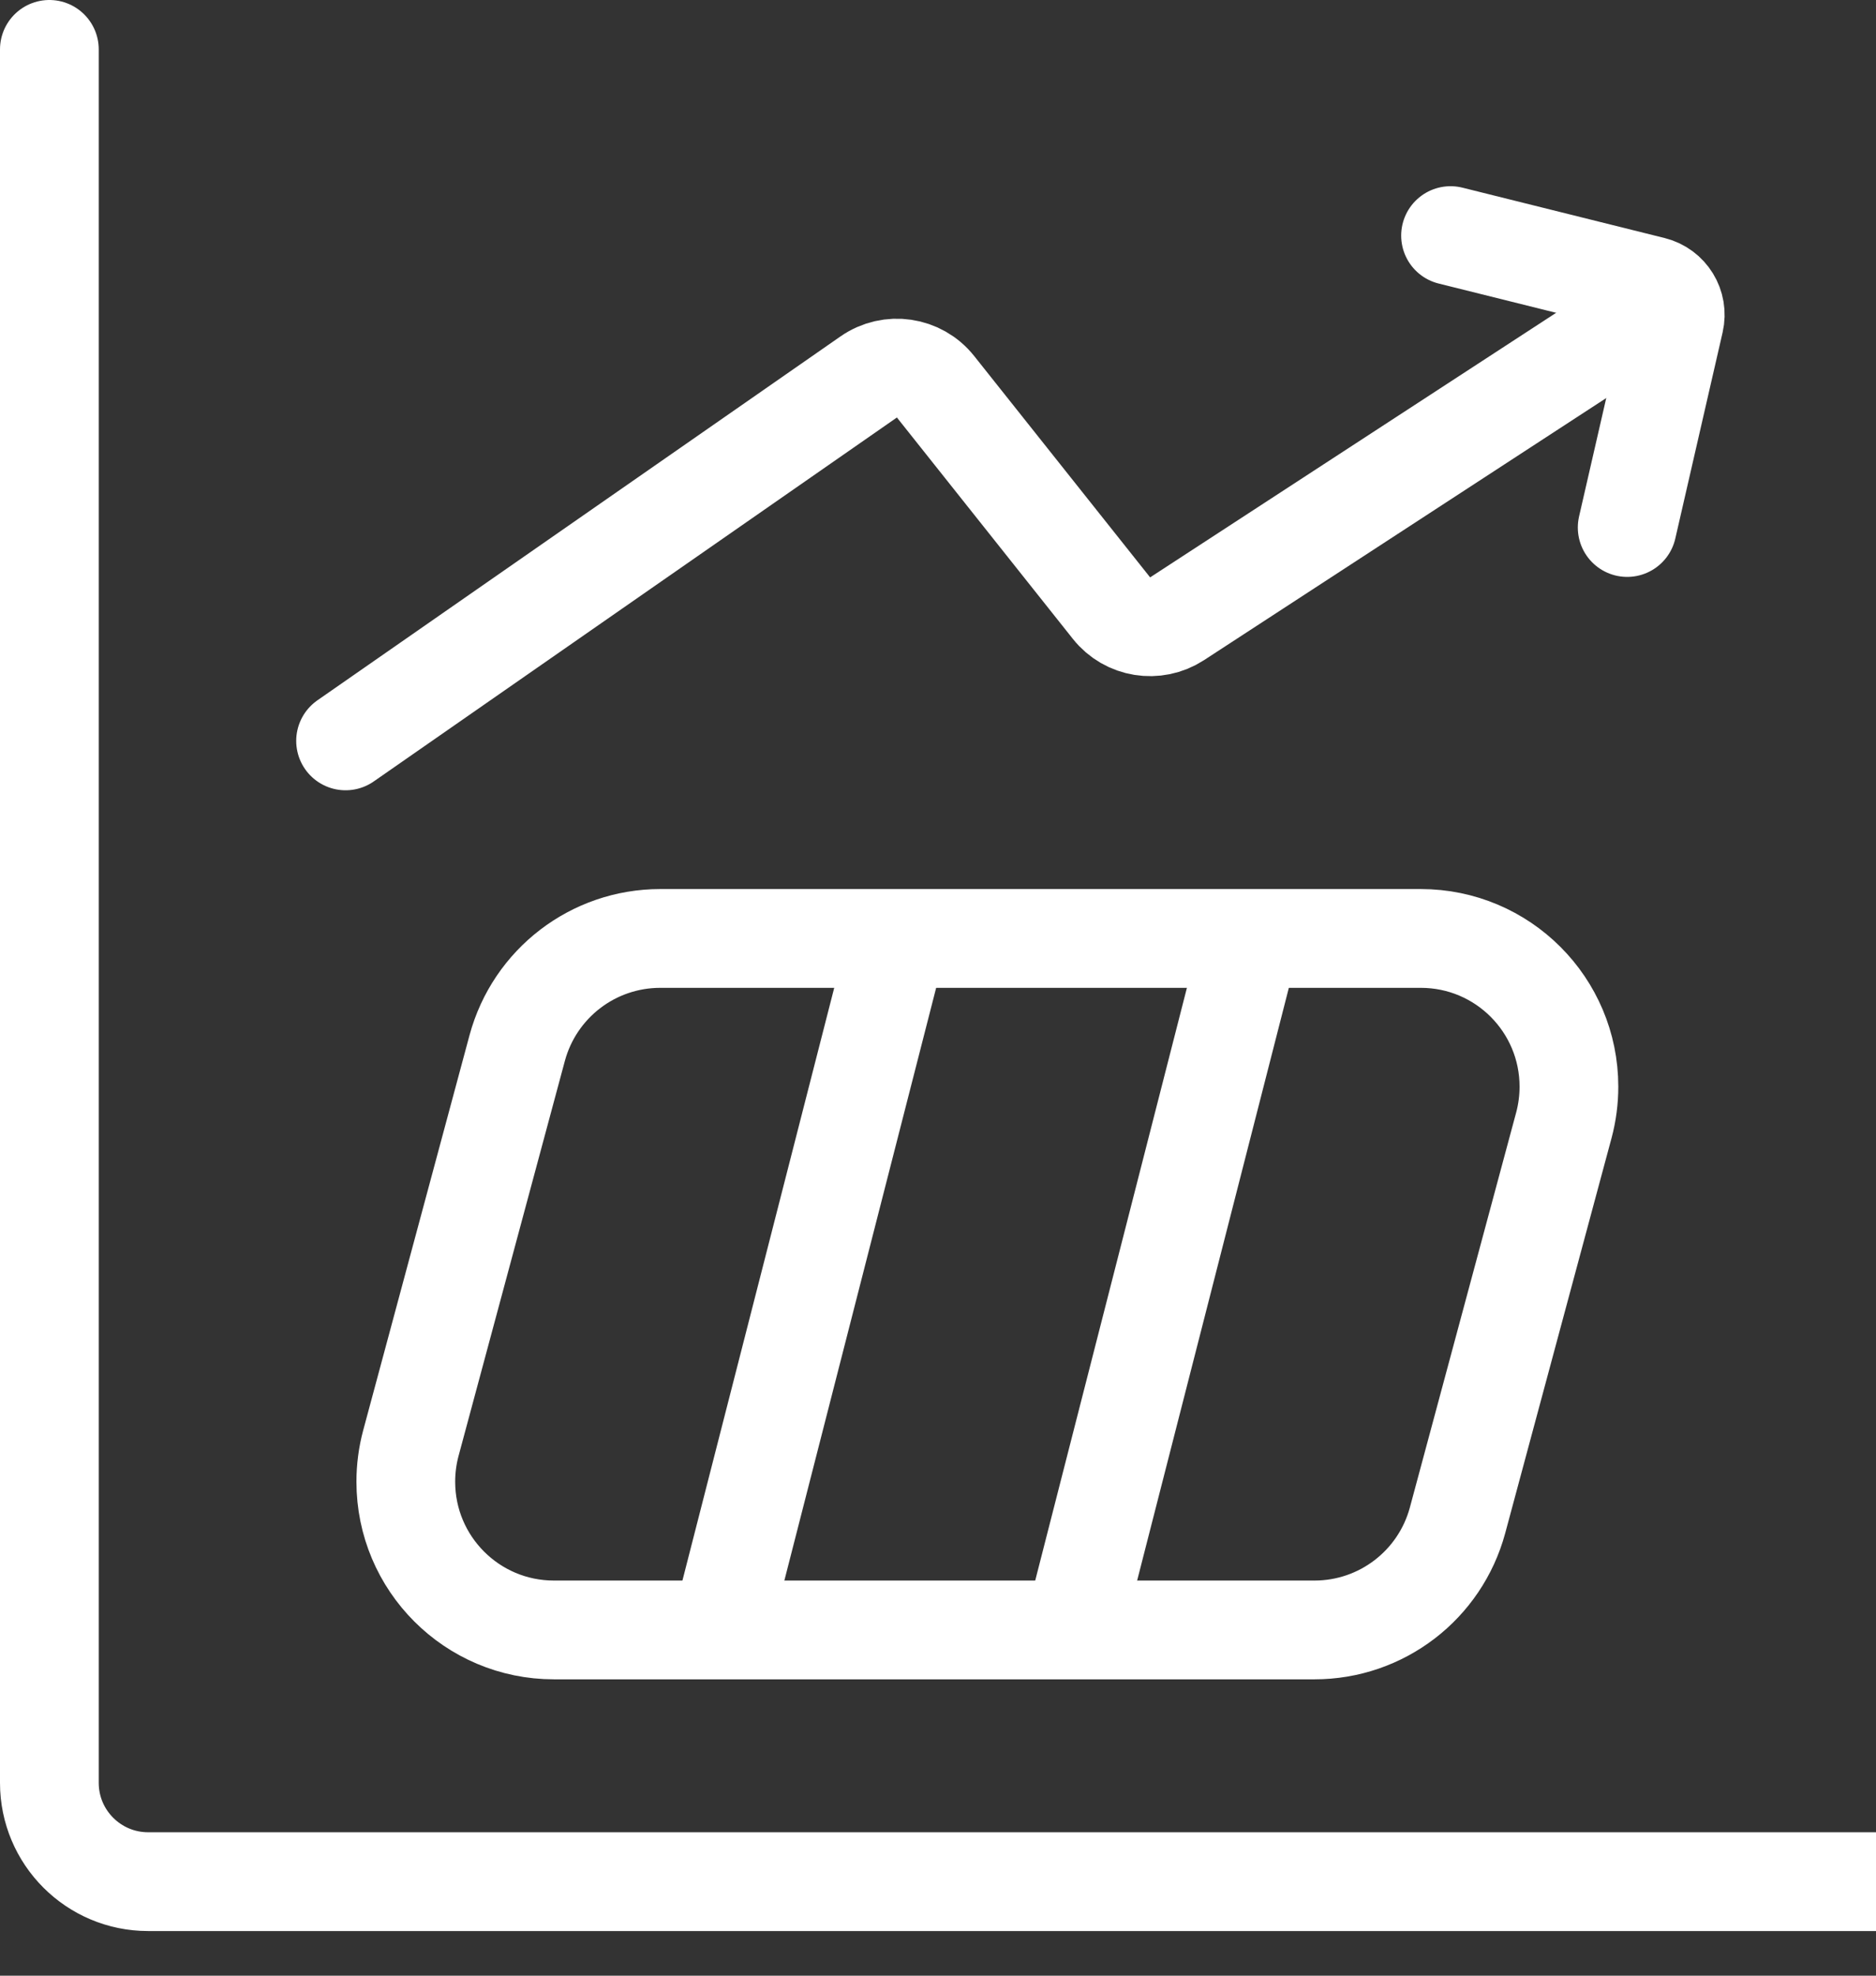 <svg viewBox="0 0 19 20" version="1.1" xmlns="http://www.w3.org/2000/svg" xmlns:xlink="http://www.w3.org/1999/xlink"><rect x="0" y="0" width="19" height="20" fill="#333333" stroke="none"/><desc>Created with Sketch.</desc><g id="Page-1" stroke="none" stroke-width="1" fill="none" fill-rule="evenodd"><g id="图标" transform="translate(-294, -132)" stroke="#FFFFFF"><g id="系统设置" transform="translate(292, 131)"><g id="编组-9" transform="translate(2.5, 1.5)"><path d="M0,0 L0,17.548 C6.76353751e-17,18.1 0.448,18.548 1,18.548 L18.5,18.548" id="路径-18" stroke-linecap="round"></path><path d="M6.187,9 C5.508,9 4.915,9.455 4.738,10.11 L3.661,14.11 C3.627,14.237 3.61,14.368 3.61,14.5 C3.61,15.328 4.281,16 5.11,16 L12.813,16 C13.492,16 14.085,15.545 14.262,14.89 L15.339,10.89 C15.373,10.763 15.39,10.632 15.39,10.5 C15.39,9.672 14.719,9 13.89,9 L6.187,9 Z" id="矩形"></path><path d="M6.844,15.827 L8.523,9.274" id="路径-19"></path><path d="M10.417,15.827 L12.095,9.274" id="路径-19"></path><path d="M3,7 L8.298,3.316 C8.515,3.165 8.811,3.209 8.975,3.415 L10.757,5.656 C10.917,5.858 11.205,5.904 11.421,5.764 L15.591,3.048" id="路径-20" stroke-linecap="round"></path><path d="M14.191,1.885 L16.239,2.395 C16.398,2.435 16.496,2.594 16.459,2.754 L15.98,4.84" id="路径-21" stroke-linecap="round"></path></g></g></g></g></svg>